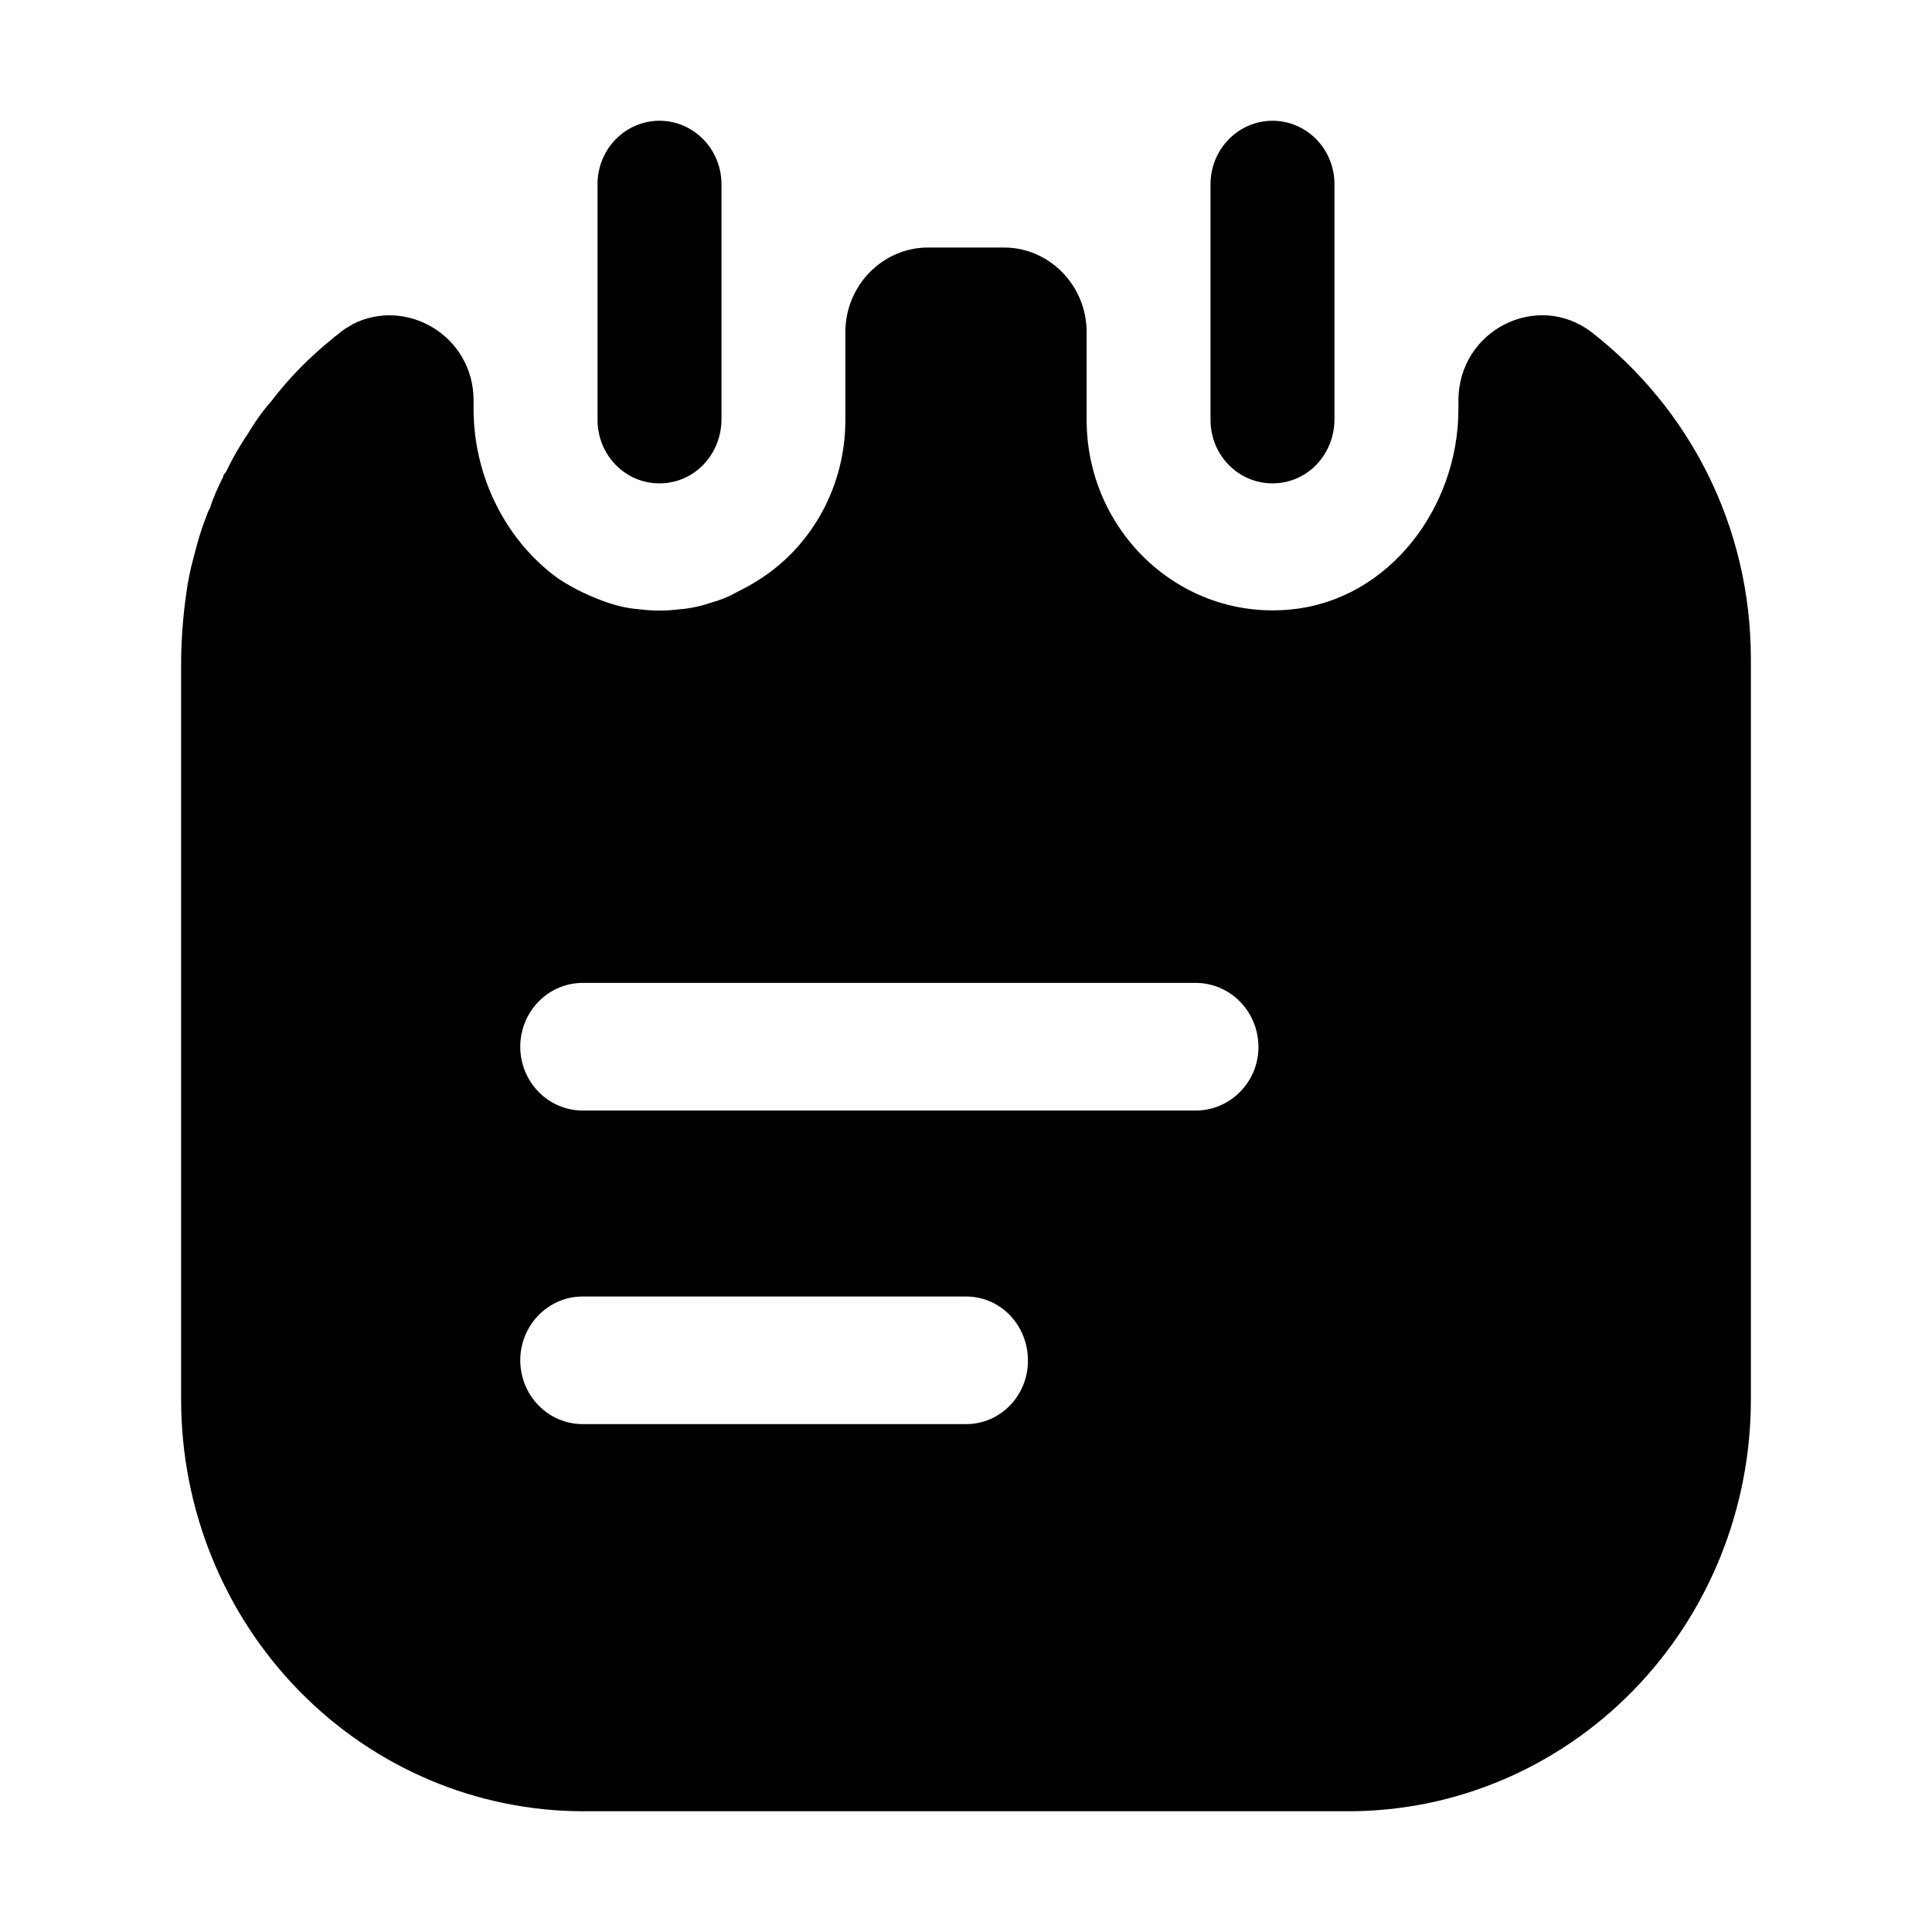 <svg width="32" height="32" viewBox="0 0 32 32" fill="none" xmlns="http://www.w3.org/2000/svg">
<path d="M10.923 8.006C10.348 8.006 9.897 7.53 9.897 6.956V3.05C9.897 2.772 10.005 2.504 10.197 2.308C10.39 2.111 10.651 2 10.923 2C11.195 2 11.456 2.111 11.649 2.308C11.841 2.504 11.95 2.772 11.95 3.05V6.942C11.95 7.53 11.498 8.006 10.923 8.006ZM21.077 8.006C20.502 8.006 20.05 7.53 20.05 6.956V3.05C20.05 2.772 20.159 2.504 20.351 2.308C20.544 2.111 20.805 2 21.077 2C21.349 2 21.61 2.111 21.803 2.308C21.995 2.504 22.103 2.772 22.103 3.05V6.942C22.103 7.53 21.652 8.006 21.077 8.006Z" fill="black"/>
<path d="M26.359 5.5C25.456 4.814 24.156 5.472 24.156 6.634V6.774C24.156 8.412 23.006 9.924 21.405 10.092C19.558 10.288 17.998 8.804 17.998 6.956V5.5C17.998 4.73 17.382 4.1 16.63 4.1H15.37C14.618 4.1 14.002 4.73 14.002 5.5V6.956C14.002 8.062 13.441 9.042 12.593 9.588C12.47 9.672 12.333 9.742 12.196 9.812C12.073 9.882 11.936 9.938 11.785 9.98C11.621 10.036 11.443 10.078 11.252 10.092C11.033 10.12 10.814 10.12 10.595 10.092C10.403 10.078 10.225 10.036 10.061 9.98C9.777 9.883 9.506 9.752 9.254 9.588C8.392 8.972 7.844 7.908 7.844 6.774V6.634C7.844 5.556 6.722 4.912 5.833 5.374C5.819 5.388 5.805 5.388 5.792 5.402C5.737 5.43 5.696 5.458 5.641 5.5C5.6 5.542 5.545 5.57 5.504 5.612C5.121 5.92 4.779 6.27 4.492 6.648C4.341 6.816 4.218 6.998 4.108 7.18C3.969 7.385 3.846 7.6 3.739 7.824C3.712 7.852 3.698 7.866 3.698 7.894C3.616 8.062 3.534 8.23 3.479 8.412C3.438 8.482 3.424 8.538 3.397 8.608C3.315 8.818 3.26 9.028 3.205 9.238C3.151 9.434 3.109 9.644 3.082 9.854C3.032 10.207 3.005 10.562 3 10.918V23.182C3 24.99 3.702 26.724 4.952 28.003C6.202 29.282 7.897 30 9.664 30H22.336C23.211 30 24.078 29.824 24.886 29.481C25.695 29.138 26.429 28.636 27.048 28.003C27.667 27.37 28.158 26.618 28.493 25.791C28.828 24.964 29 24.077 29 23.182V10.918C29 8.692 27.96 6.746 26.359 5.5ZM16 23.588H9.651C9.377 23.588 9.114 23.477 8.92 23.278C8.726 23.08 8.617 22.811 8.617 22.531C8.617 22.251 8.726 21.982 8.92 21.784C9.114 21.585 9.377 21.474 9.651 21.474H16C16.575 21.474 17.026 21.95 17.026 22.538C17.026 23.112 16.575 23.588 16 23.588ZM19.804 18.394H9.651C9.377 18.394 9.114 18.283 8.92 18.084C8.726 17.886 8.617 17.617 8.617 17.337C8.617 17.057 8.726 16.788 8.92 16.59C9.114 16.391 9.377 16.28 9.651 16.28H19.804C20.379 16.28 20.844 16.756 20.844 17.344C20.844 17.918 20.379 18.394 19.804 18.394Z" fill="black"/>
</svg>

